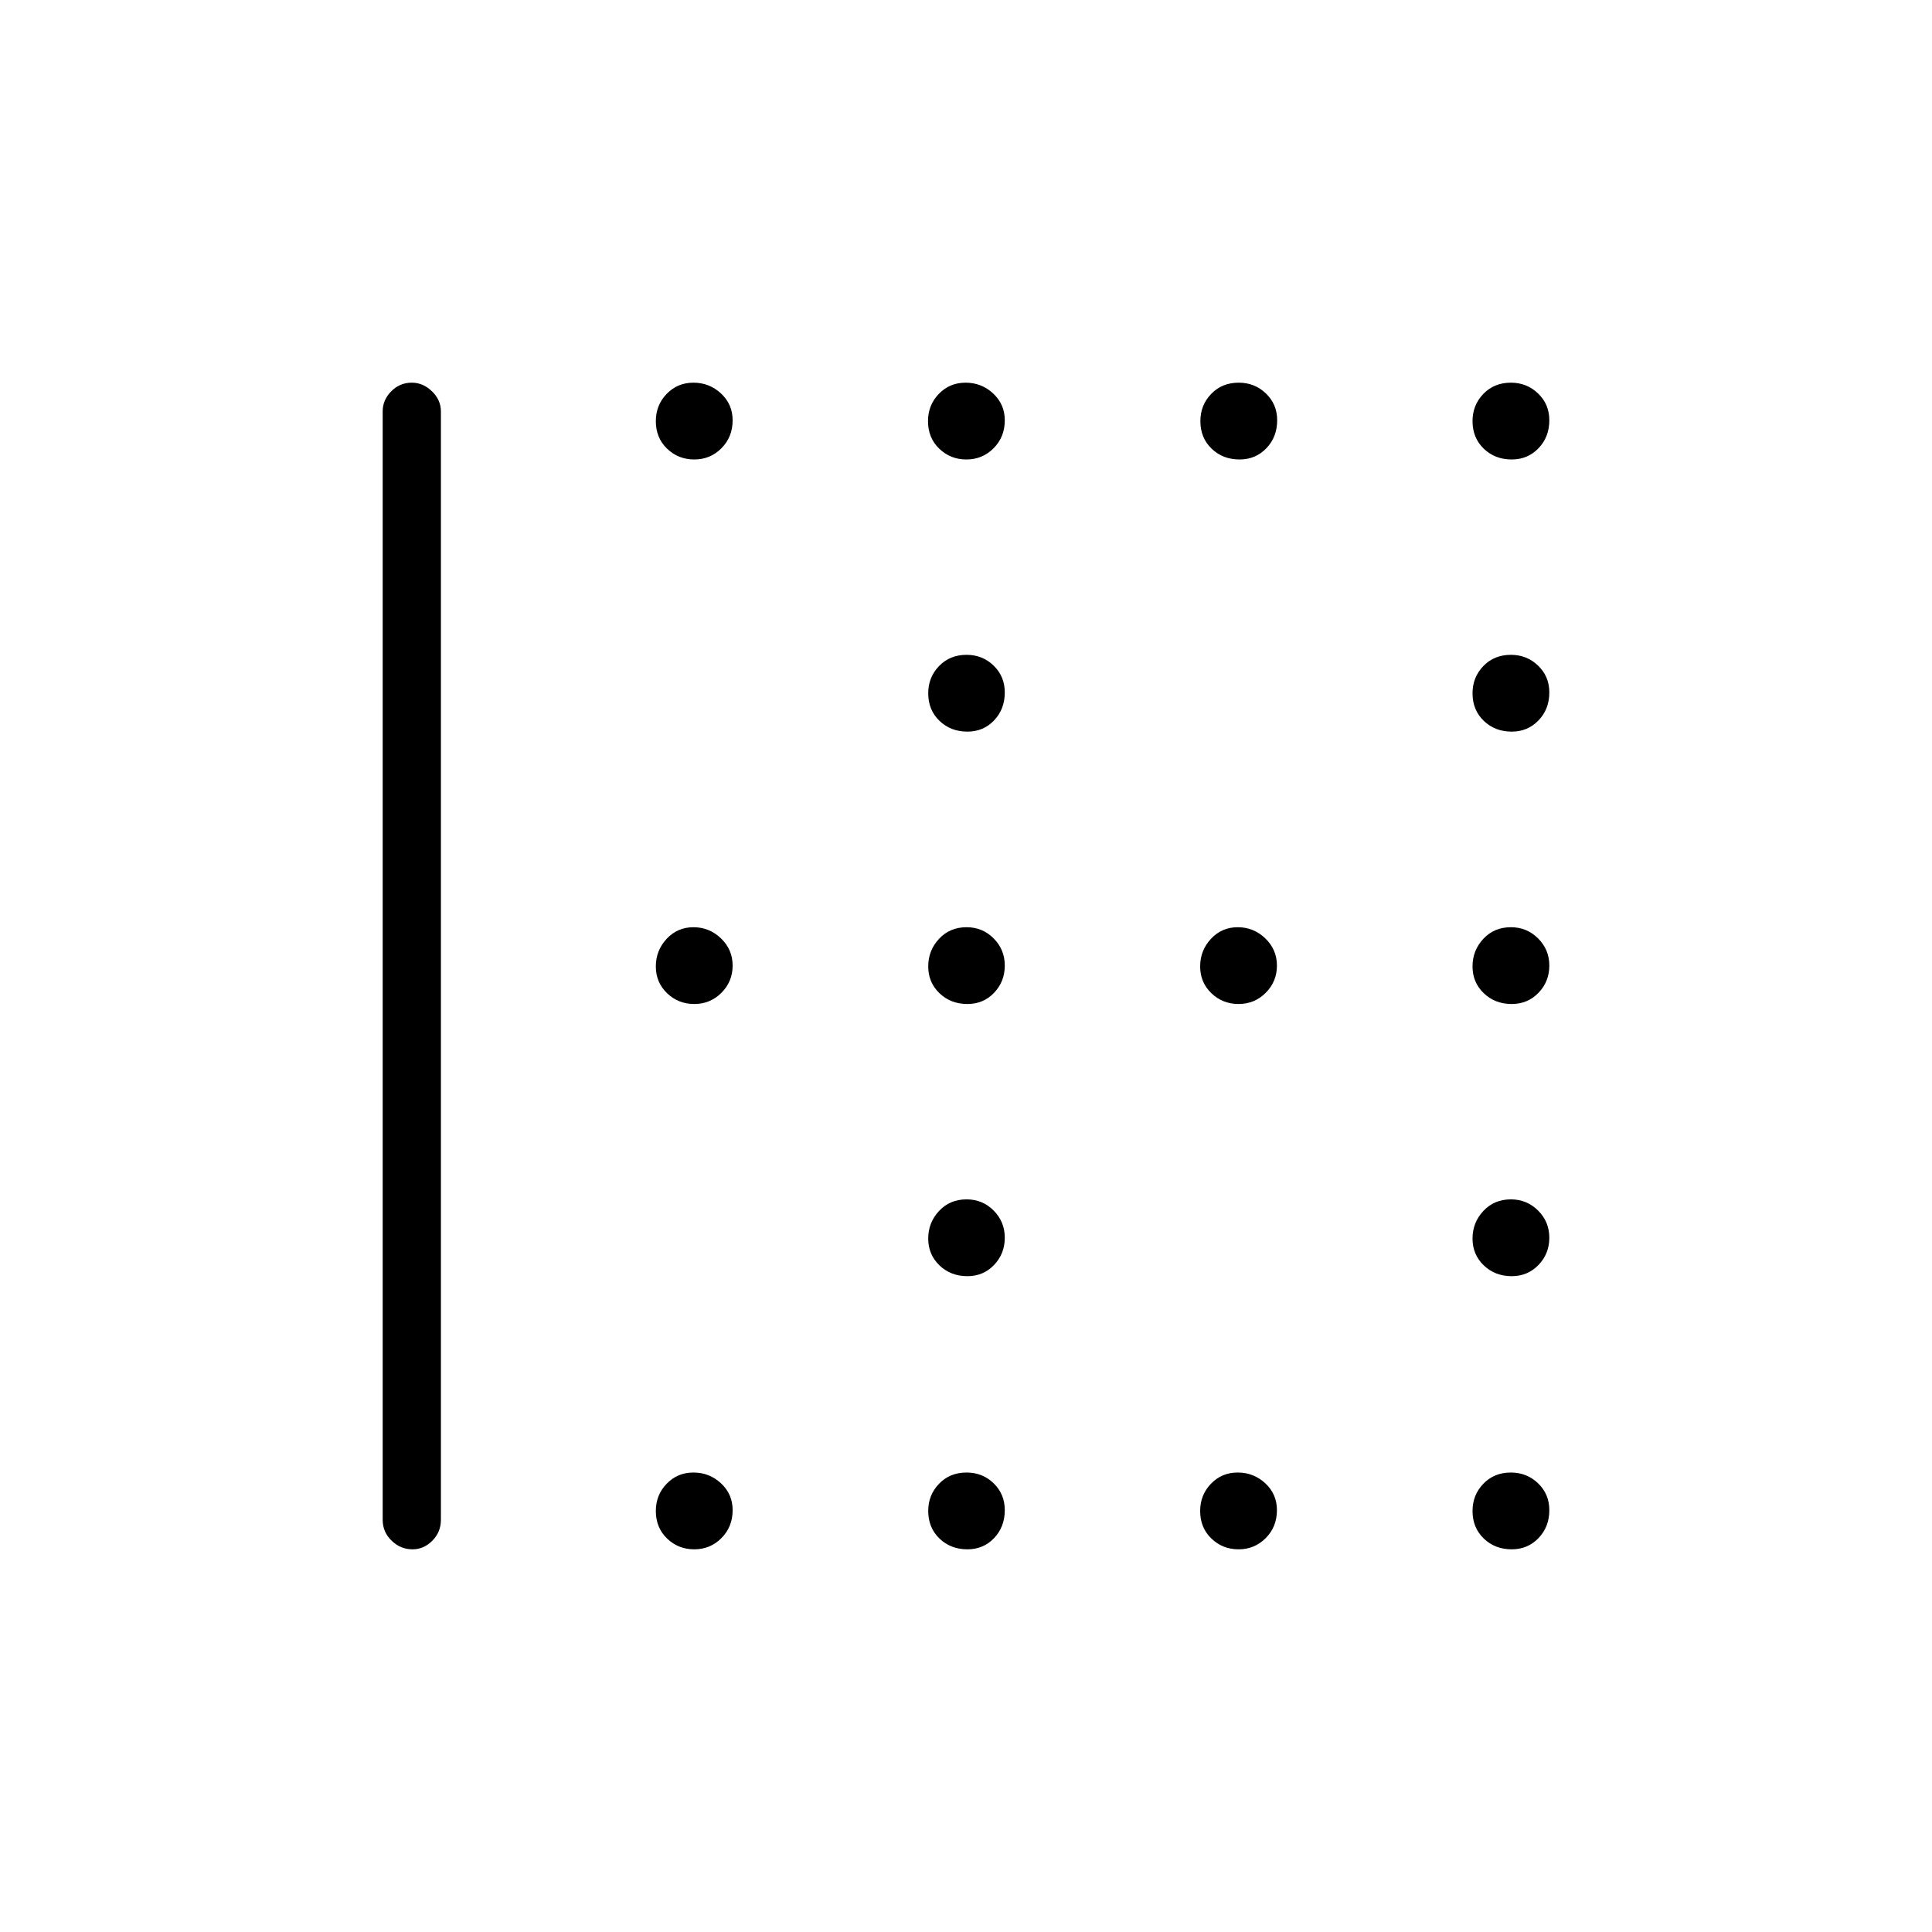 <svg xmlns="http://www.w3.org/2000/svg" height="20" viewBox="0 -960 960 960" width="20"><path d="M480.71-596.46q-8.33 0-13.9-5.37-5.58-5.36-5.58-13.69 0-7.94 5.37-13.52 5.36-5.58 13.69-5.58 7.94 0 13.46 5.37 5.52 5.37 5.52 13.31 0 8.32-5.31 13.9t-13.25 5.58ZM344.98-461.12q-7.94 0-13.52-5.36-5.58-5.37-5.58-13.31t5.37-13.71q5.37-5.77 13.31-5.77t13.71 5.56q5.77 5.56 5.77 13.5t-5.56 13.52q-5.56 5.57-13.5 5.57Zm135.73 0q-8.33 0-13.9-5.36-5.58-5.37-5.58-13.31t5.37-13.71q5.36-5.77 13.69-5.77 7.94 0 13.46 5.56 5.52 5.56 5.52 13.5t-5.31 13.52q-5.31 5.57-13.25 5.57Zm134.73 0q-7.94 0-13.52-5.36-5.57-5.37-5.57-13.31t5.36-13.71q5.37-5.77 13.31-5.77t13.71 5.56q5.77 5.56 5.77 13.5t-5.56 13.52q-5.56 5.57-13.5 5.57ZM480.71-325.88q-8.33 0-13.9-5.37-5.58-5.37-5.58-13.31t5.37-13.71q5.36-5.77 13.69-5.77 7.94 0 13.46 5.56 5.52 5.56 5.52 13.5t-5.31 13.52q-5.31 5.58-13.25 5.58ZM344.98-731.69q-7.94 0-13.52-5.37-5.58-5.37-5.58-13.69 0-7.94 5.37-13.52 5.37-5.58 13.31-5.58t13.71 5.37q5.77 5.37 5.77 13.31 0 8.32-5.56 13.9t-13.5 5.58Zm135.23 0q-7.94 0-13.52-5.37-5.57-5.37-5.57-13.69 0-7.94 5.36-13.52 5.37-5.58 13.31-5.58t13.71 5.37q5.77 5.37 5.77 13.31 0 8.32-5.56 13.9t-13.5 5.58Zm135.73 0q-8.32 0-13.9-5.37t-5.58-13.69q0-7.94 5.37-13.52 5.36-5.58 13.69-5.58 7.94 0 13.52 5.37 5.58 5.37 5.58 13.31 0 8.32-5.37 13.9t-13.31 5.58Zm135.23 0q-8.32 0-13.9-5.37t-5.58-13.69q0-7.94 5.37-13.52 5.37-5.58 13.69-5.58 7.94 0 13.52 5.37 5.58 5.37 5.58 13.31 0 8.32-5.37 13.9t-13.31 5.58Zm0 135.23q-8.32 0-13.9-5.37-5.58-5.36-5.58-13.69 0-7.94 5.37-13.52 5.37-5.58 13.69-5.58 7.94 0 13.52 5.37 5.58 5.37 5.58 13.31 0 8.32-5.37 13.9t-13.31 5.58Zm0 135.34q-8.32 0-13.9-5.36-5.58-5.37-5.58-13.31t5.37-13.71q5.37-5.77 13.69-5.77 7.94 0 13.52 5.56 5.58 5.56 5.58 13.5t-5.37 13.52q-5.37 5.57-13.31 5.57Zm0 135.24q-8.32 0-13.9-5.37t-5.58-13.31q0-7.94 5.37-13.71 5.37-5.77 13.69-5.77 7.94 0 13.52 5.56 5.58 5.56 5.58 13.5t-5.37 13.52q-5.37 5.58-13.31 5.58ZM344.98-190.15q-7.94 0-13.52-5.37-5.58-5.37-5.58-13.69 0-7.94 5.37-13.52 5.37-5.58 13.31-5.58t13.71 5.37q5.77 5.37 5.77 13.31 0 8.32-5.56 13.9t-13.5 5.58Zm135.73 0q-8.33 0-13.9-5.37-5.58-5.37-5.58-13.69 0-7.94 5.37-13.52 5.36-5.58 13.69-5.58 7.94 0 13.46 5.37 5.52 5.37 5.52 13.31 0 8.32-5.31 13.9t-13.25 5.58Zm134.73 0q-7.94 0-13.52-5.37-5.57-5.37-5.57-13.69 0-7.94 5.36-13.52 5.37-5.58 13.31-5.58t13.71 5.37q5.77 5.37 5.77 13.31 0 8.32-5.56 13.9t-13.5 5.58Zm135.73 0q-8.32 0-13.9-5.37t-5.58-13.69q0-7.94 5.37-13.52 5.37-5.58 13.69-5.58 7.94 0 13.52 5.37 5.58 5.37 5.58 13.31 0 8.32-5.37 13.9t-13.31 5.58Zm-561.02-14.66v-550.77q0-5.68 4.24-9.97 4.24-4.3 10.23-4.3 5.61 0 10.03 4.3 4.43 4.29 4.43 9.97v550.77q0 6.07-4.24 10.36-4.24 4.3-9.85 4.3-5.99 0-10.41-4.3-4.43-4.29-4.43-10.36Z"/></svg>